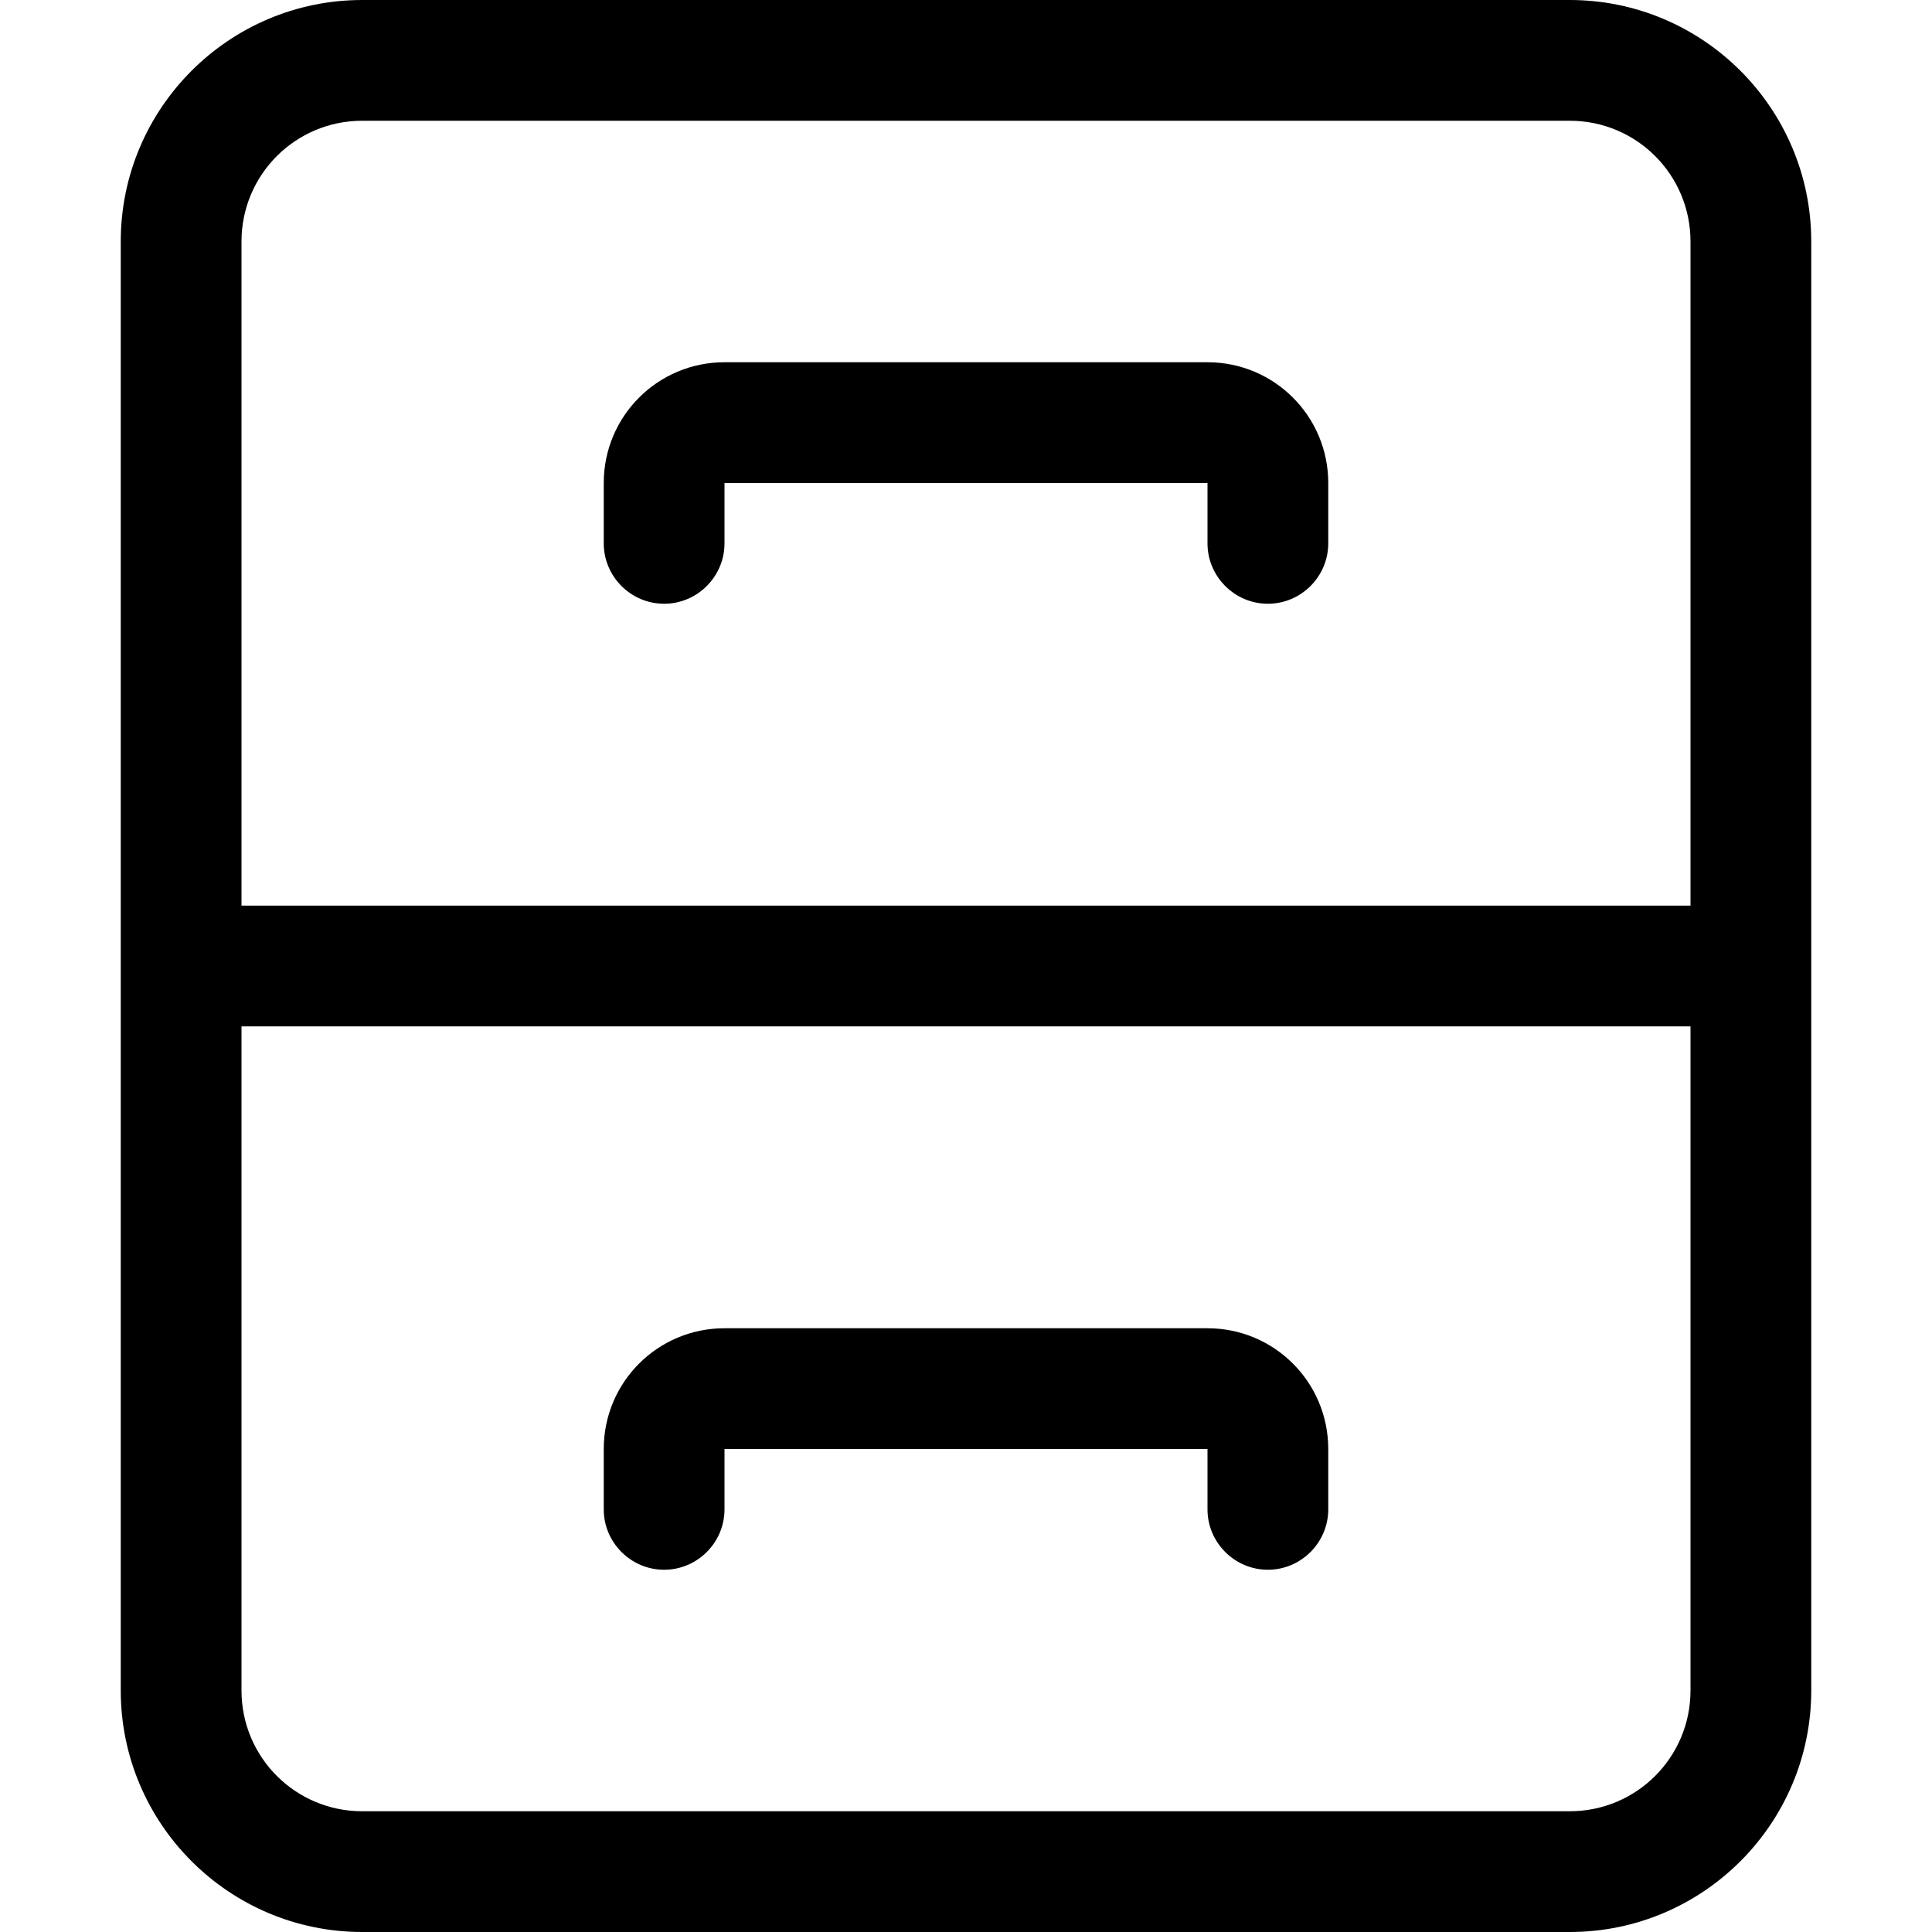 <svg xmlns="http://www.w3.org/2000/svg" width="24" height="24" viewBox="0 0 448 512"><path d="M416 240L32 240 32 64c0-17.7 14.3-32 32-32l320 0c17.7 0 32 14.3 32 32l0 176zM0 256l0 16L0 448c0 35.3 28.7 64 64 64l320 0c35.3 0 64-28.7 64-64l0-176 0-16 0-16 0-176c0-35.3-28.7-64-64-64L64 0C28.7 0 0 28.7 0 64L0 240l0 16zM416 448c0 17.7-14.3 32-32 32L64 480c-17.7 0-32-14.3-32-32l0-176 384 0 0 176zM160 96c-17.7 0-32 14.3-32 32l0 16c0 8.8 7.2 16 16 16s16-7.2 16-16l0-16 128 0 0 16c0 8.8 7.2 16 16 16s16-7.2 16-16l0-16c0-17.7-14.3-32-32-32L160 96zm0 256c-17.7 0-32 14.3-32 32l0 16c0 8.8 7.2 16 16 16s16-7.2 16-16l0-16 128 0 0 16c0 8.8 7.2 16 16 16s16-7.2 16-16l0-16c0-17.7-14.3-32-32-32l-128 0z"/></svg>